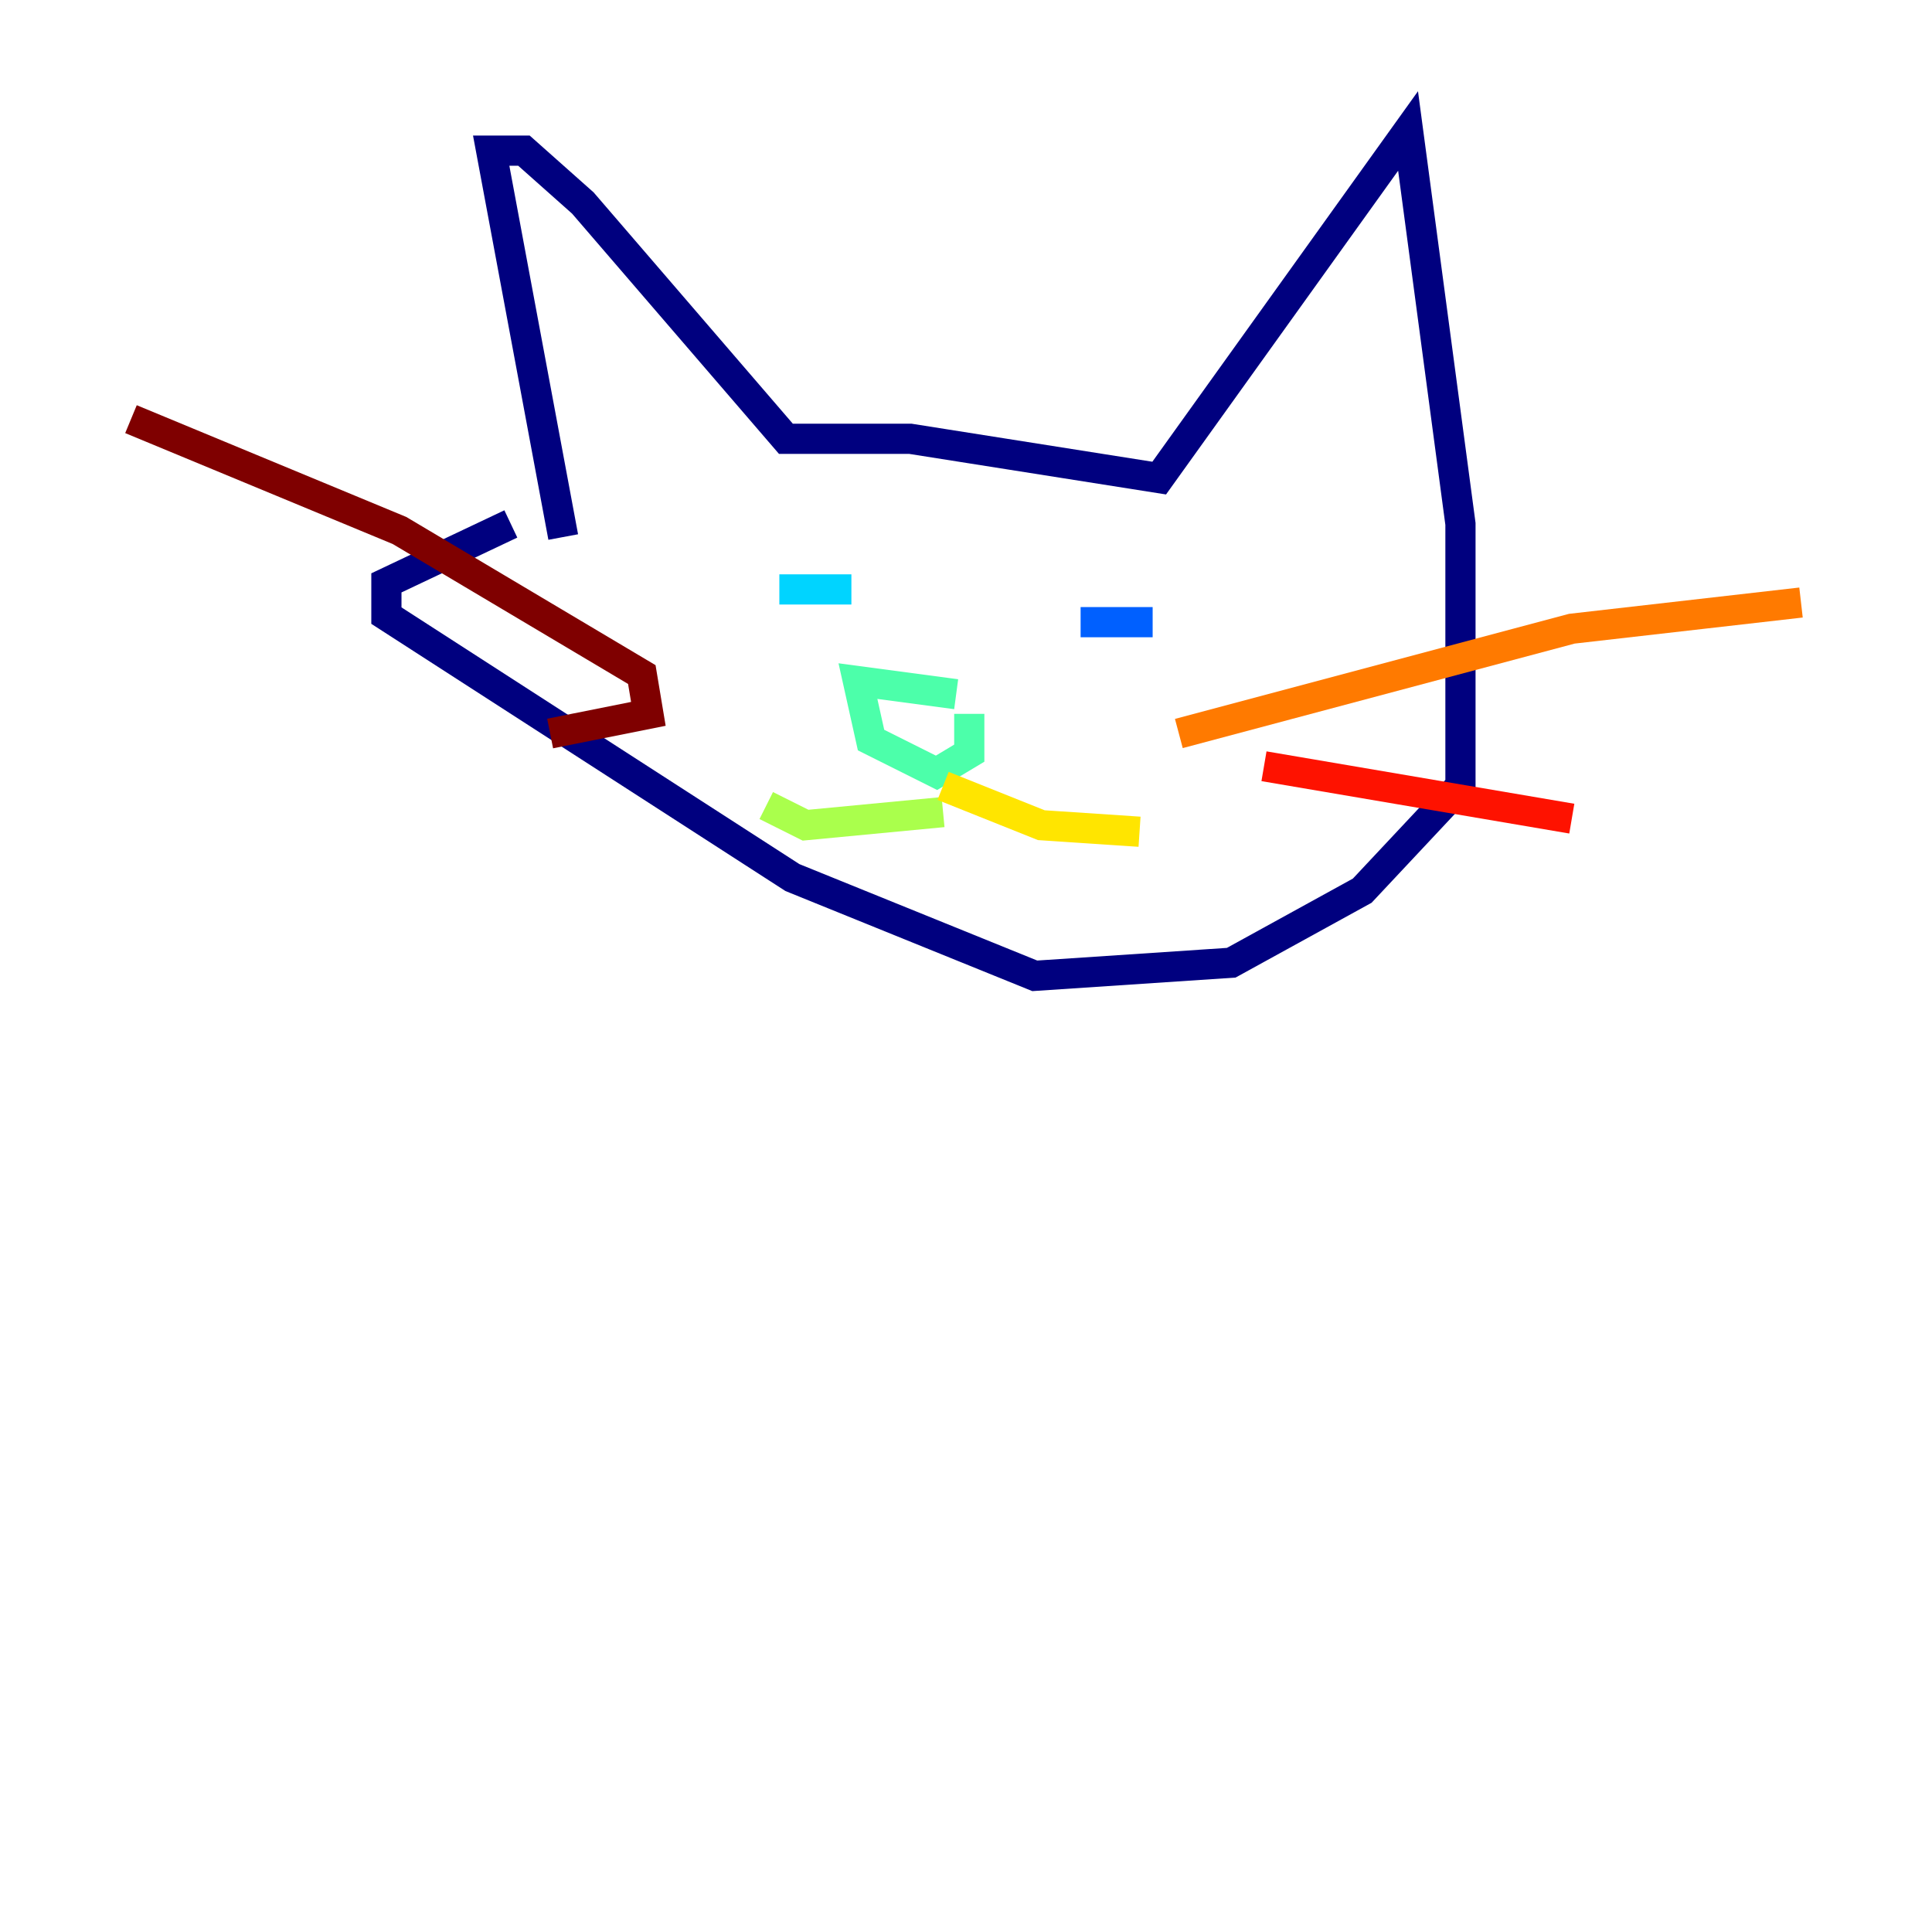 <?xml version="1.0" encoding="utf-8" ?>
<svg baseProfile="tiny" height="128" version="1.2" viewBox="0,0,128,128" width="128" xmlns="http://www.w3.org/2000/svg" xmlns:ev="http://www.w3.org/2001/xml-events" xmlns:xlink="http://www.w3.org/1999/xlink"><defs /><polyline fill="none" points="37.315,35.58 32.542,9.98 34.712,9.98 38.617,13.451 52.068,29.071 60.312,29.071 76.8,31.675 93.288,8.678 96.759,34.712 96.759,52.068 90.251,59.01 81.573,63.783 68.556,64.651 52.502,58.142 25.6,40.786 25.6,38.617 33.844,34.712" stroke="#00007f" stroke-width="2" /><polyline fill="none" points="54.671,39.051 54.671,39.051" stroke="#0000fe" stroke-width="2" /><polyline fill="none" points="71.593,41.22 76.366,41.22" stroke="#0060ff" stroke-width="2" /><polyline fill="none" points="51.634,39.051 56.407,39.051" stroke="#00d4ff" stroke-width="2" /><polyline fill="none" points="63.349,45.993 56.841,45.125 57.709,49.031 62.047,51.2 64.217,49.898 64.217,47.295" stroke="#4cffaa" stroke-width="2" /><polyline fill="none" points="62.481,53.803 53.37,54.671 50.766,53.37" stroke="#aaff4c" stroke-width="2" /><polyline fill="none" points="62.481,52.068 68.99,54.671 75.498,55.105" stroke="#ffe500" stroke-width="2" /><polyline fill="none" points="78.102,48.597 104.136,41.654 119.322,39.919" stroke="#ff7a00" stroke-width="2" /><polyline fill="none" points="83.742,50.766 104.136,54.237" stroke="#fe1200" stroke-width="2" /><polyline fill="none" points="8.678,27.77 26.468,35.146 42.522,44.691 42.956,47.295 36.447,48.597" stroke="#7f0000" stroke-width="2" /></svg>